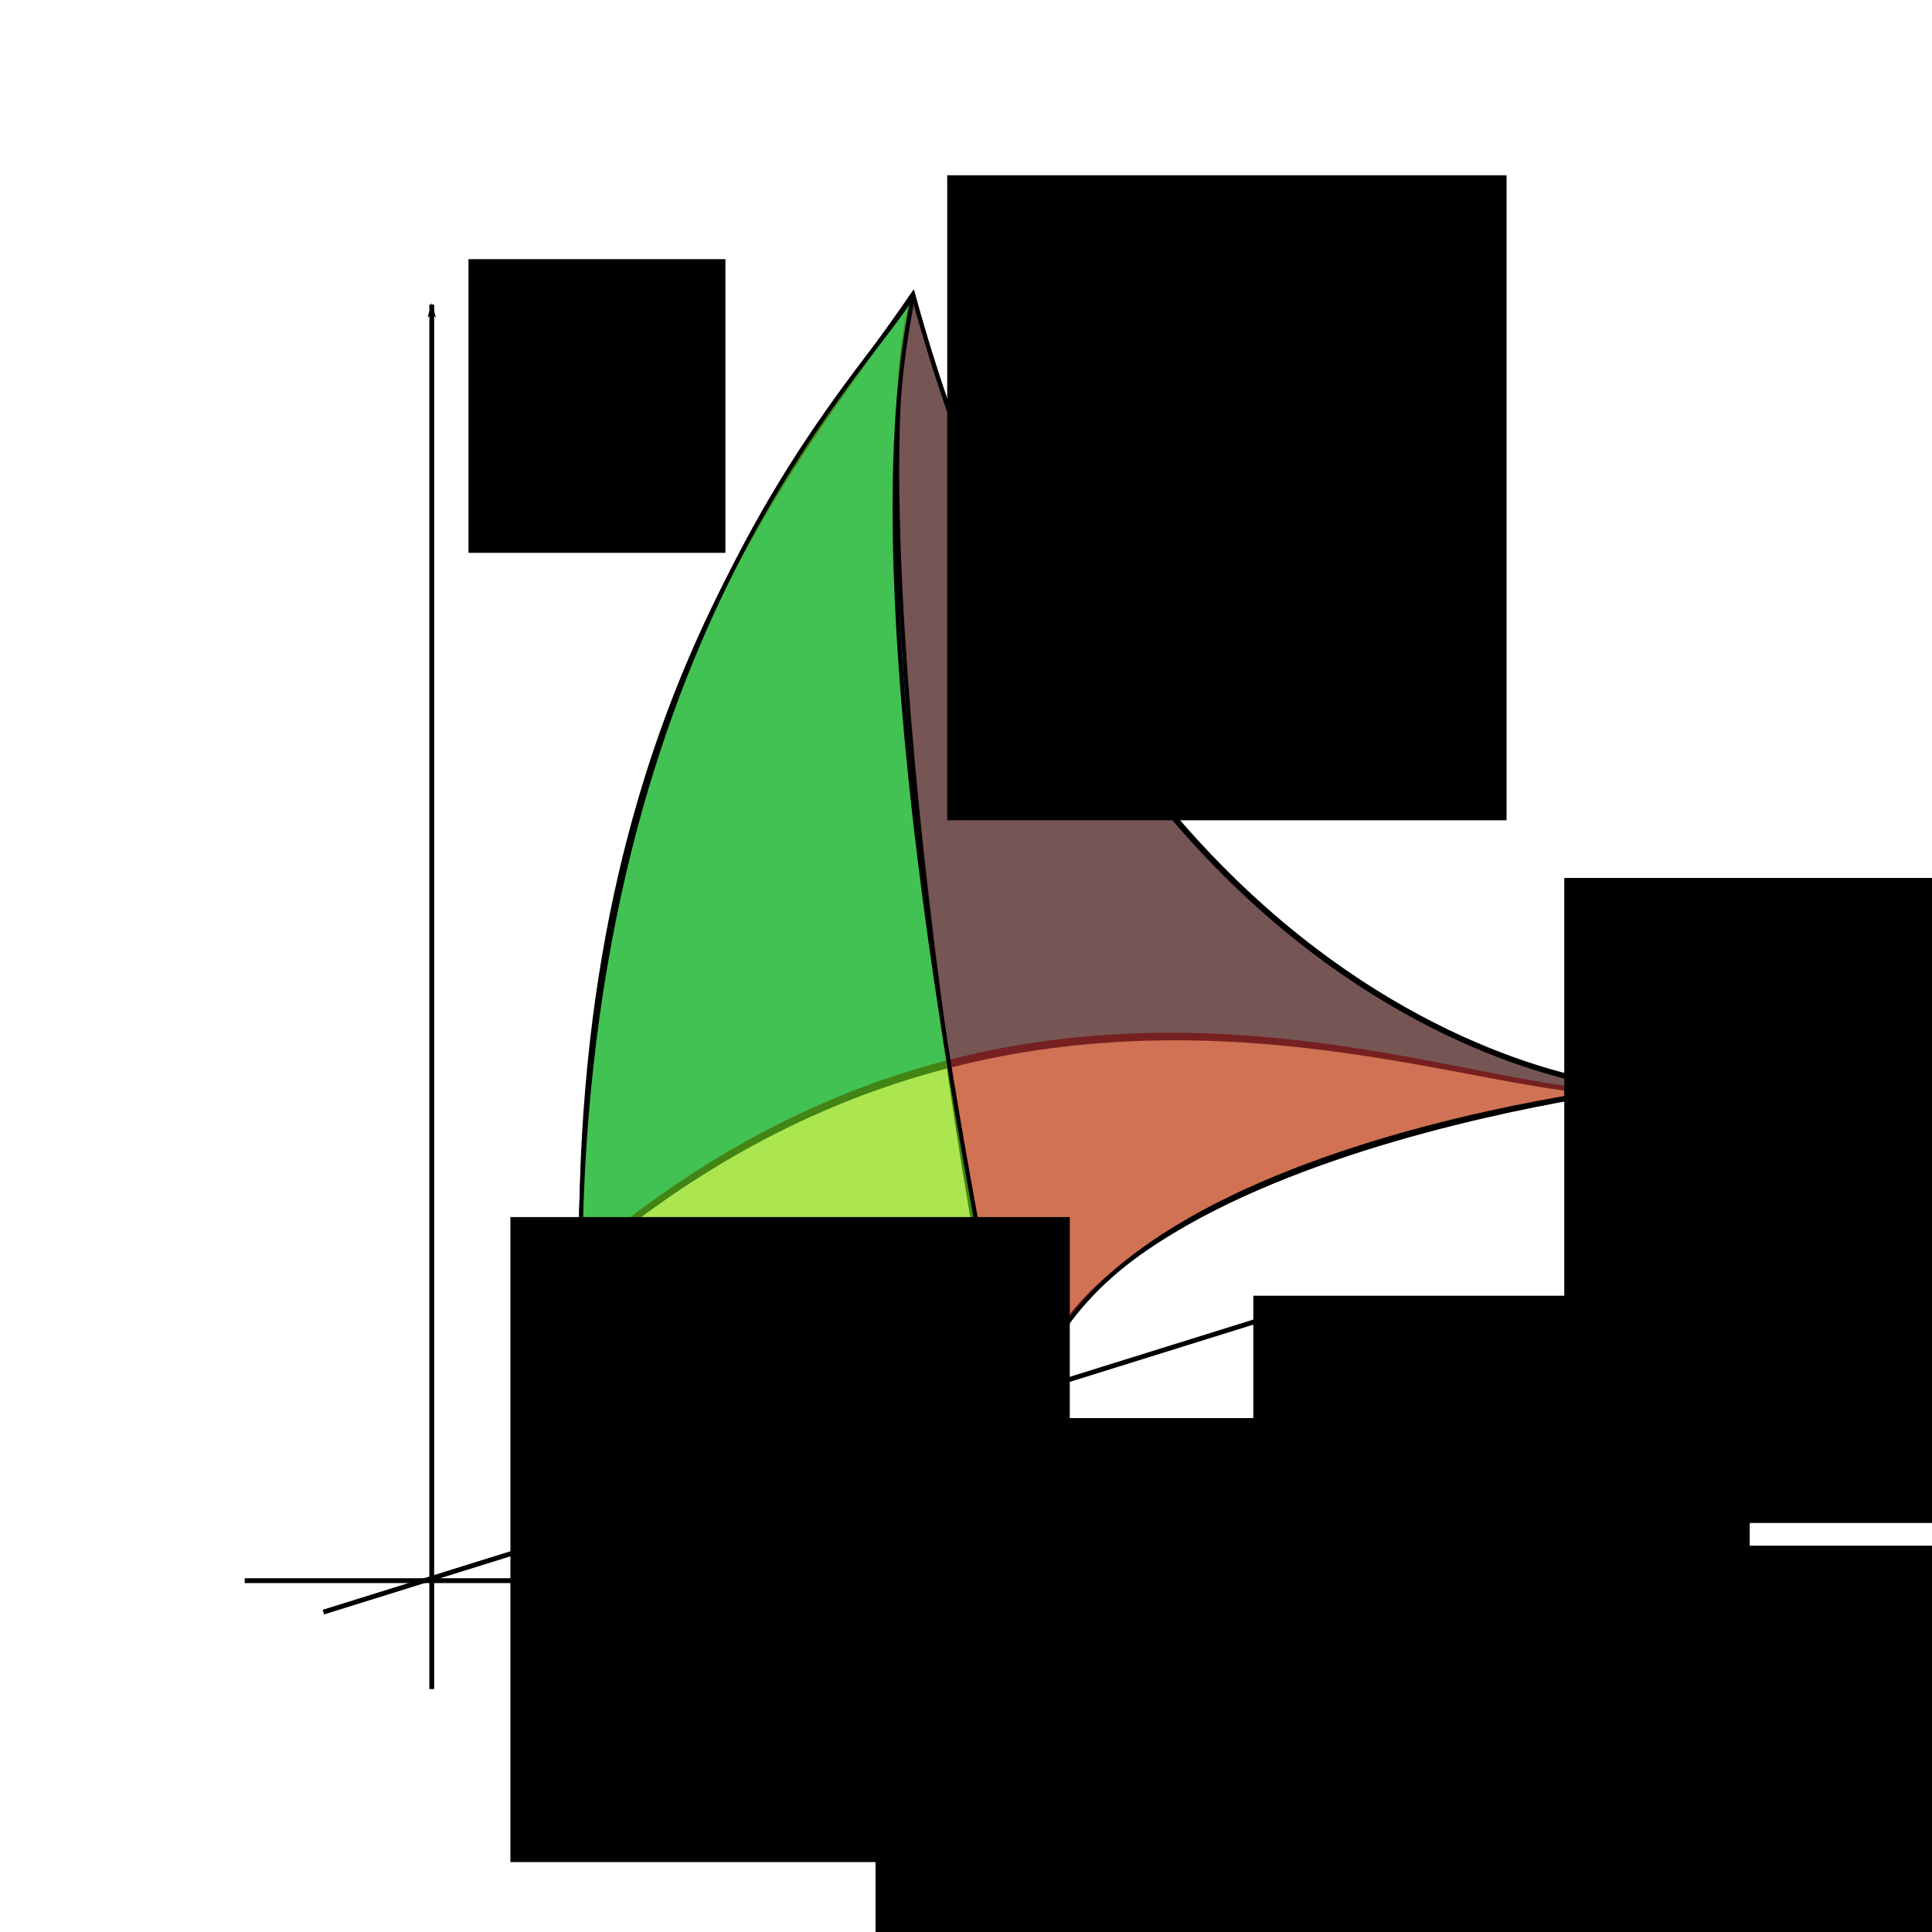 <?xml version="1.0" encoding="UTF-8" standalone="no"?>
<!-- Created with Inkscape (http://www.inkscape.org/) -->

<svg
   xmlns:dc="http://purl.org/dc/elements/1.1/"
   xmlns:cc="http://creativecommons.org/ns#"
   xmlns:rdf="http://www.w3.org/1999/02/22-rdf-syntax-ns#"
   xmlns:svg="http://www.w3.org/2000/svg"
   xmlns="http://www.w3.org/2000/svg"
   xmlns:sodipodi="http://sodipodi.sourceforge.net/DTD/sodipodi-0.dtd"
   xmlns:inkscape="http://www.inkscape.org/namespaces/inkscape"
   width="400"
   height="400"
   id="svg2"
   version="1.1"
   inkscape:version="0.48.4 r9939"
   sodipodi:docname="global_element.svg"
   inkscape:export-filename="global-element.png"
   inkscape:export-xdpi="300"
   inkscape:export-ydpi="300">
  <defs
     id="defs4">
    <marker
       inkscape:stockid="Arrow1Lstart"
       orient="auto"
       refY="0"
       refX="0"
       id="Arrow1Lstart"
       style="overflow:visible">
      <path
         id="path3974"
         d="M 0,0 5,-5 -12.5,0 5,5 0,0 z"
         style="fill-rule:evenodd;stroke:#000000;stroke-width:1pt"
         transform="matrix(0.8,0,0,0.8,10,0)"
         inkscape:connector-curvature="0" />
    </marker>
    <marker
       inkscape:stockid="Arrow1Lend"
       orient="auto"
       refY="0"
       refX="0"
       id="Arrow1Lend"
       style="overflow:visible">
      <path
         id="path3977"
         d="M 0,0 5,-5 -12.5,0 5,5 0,0 z"
         style="fill-rule:evenodd;stroke:#000000;stroke-width:1pt"
         transform="matrix(-0.8,0,0,-0.8,-10,0)"
         inkscape:connector-curvature="0" />
    </marker>
    <clipPath
       clipPathUnits="userSpaceOnUse"
       id="clipPath3201">
      <g
         id="g3203">
        <a
           transform="translate(0.714,-3.0078809e-8)"
           id="a3205">
          <path
             sodipodi:type="arc"
             style="fill:#008000;fill-opacity:0.534;stroke-width:1;stroke-miterlimit:4;stroke-dasharray:none"
             id="path3207"
             sodipodi:cx="351.78571"
             sodipodi:cy="308.43362"
             sodipodi:rx="163.21428"
             sodipodi:ry="163.21428"
             d="m 515,308.434 a 163.214,163.214 0 1 1 -326.429,0 163.214,163.214 0 1 1 326.429,0 z"
             transform="matrix(1.777,0,0,1.777,-341.483,350.05)" />
        </a>
        <a
           id="a3209"
           transform="translate(292.857,-499.286)">
          <path
             sodipodi:type="arc"
             style="fill:#008000;fill-opacity:0.534;stroke-width:1;stroke-miterlimit:4;stroke-dasharray:none"
             id="path3211"
             sodipodi:cx="351.78571"
             sodipodi:cy="308.43362"
             sodipodi:rx="163.21428"
             sodipodi:ry="163.21428"
             d="m 515,308.434 a 163.214,163.214 0 1 1 -326.429,0 163.214,163.214 0 1 1 326.429,0 z"
             transform="matrix(1.777,0,0,1.777,-341.483,350.05)" />
        </a>
        <a
           id="a3213"
           transform="translate(-286.429,-501.429)">
          <path
             sodipodi:type="arc"
             style="fill:#008000;fill-opacity:0.534;stroke-width:1;stroke-miterlimit:4;stroke-dasharray:none"
             id="path3215"
             sodipodi:cx="351.78571"
             sodipodi:cy="308.43362"
             sodipodi:rx="163.21428"
             sodipodi:ry="163.21428"
             d="m 515,308.434 a 163.214,163.214 0 1 1 -326.429,0 163.214,163.214 0 1 1 326.429,0 z"
             transform="matrix(1.777,0,0,1.777,-341.483,350.05)" />
        </a>
      </g>
    </clipPath>
    <clipPath
       clipPathUnits="userSpaceOnUse"
       id="clipPath3201-9">
      <g
         id="g3203-1">
        <a
           transform="translate(0.714,-3.0078809e-8)"
           id="a3205-1">
          <path
             sodipodi:type="arc"
             style="fill:#008000;fill-opacity:0.534;stroke-width:1;stroke-miterlimit:4;stroke-dasharray:none"
             id="path3207-2"
             sodipodi:cx="351.78571"
             sodipodi:cy="308.43362"
             sodipodi:rx="163.21428"
             sodipodi:ry="163.21428"
             d="m 515,308.434 a 163.214,163.214 0 1 1 -326.429,0 163.214,163.214 0 1 1 326.429,0 z"
             transform="matrix(1.777,0,0,1.777,-341.483,350.05)" />
        </a>
        <a
           id="a3209-4"
           transform="translate(292.857,-499.286)">
          <path
             sodipodi:type="arc"
             style="fill:#008000;fill-opacity:0.534;stroke-width:1;stroke-miterlimit:4;stroke-dasharray:none"
             id="path3211-3"
             sodipodi:cx="351.78571"
             sodipodi:cy="308.43362"
             sodipodi:rx="163.21428"
             sodipodi:ry="163.21428"
             d="m 515,308.434 a 163.214,163.214 0 1 1 -326.429,0 163.214,163.214 0 1 1 326.429,0 z"
             transform="matrix(1.777,0,0,1.777,-341.483,350.05)" />
        </a>
        <a
           id="a3213-3"
           transform="translate(-286.429,-501.429)">
          <path
             sodipodi:type="arc"
             style="fill:#008000;fill-opacity:0.534;stroke-width:1;stroke-miterlimit:4;stroke-dasharray:none"
             id="path3215-7"
             sodipodi:cx="351.78571"
             sodipodi:cy="308.43362"
             sodipodi:rx="163.21428"
             sodipodi:ry="163.21428"
             d="m 515,308.434 a 163.214,163.214 0 1 1 -326.429,0 163.214,163.214 0 1 1 326.429,0 z"
             transform="matrix(1.777,0,0,1.777,-341.483,350.05)" />
        </a>
      </g>
    </clipPath>
    <clipPath
       clipPathUnits="userSpaceOnUse"
       id="clipPath3201-9-3">
      <g
         id="g3203-1-9">
        <a
           transform="translate(0.714,-3.0078809e-8)"
           id="a3205-1-8">
          <path
             sodipodi:type="arc"
             style="fill:#008000;fill-opacity:0.534;stroke-width:1;stroke-miterlimit:4;stroke-dasharray:none"
             id="path3207-2-6"
             sodipodi:cx="351.78571"
             sodipodi:cy="308.43362"
             sodipodi:rx="163.21428"
             sodipodi:ry="163.21428"
             d="m 515,308.434 a 163.214,163.214 0 1 1 -326.429,0 163.214,163.214 0 1 1 326.429,0 z"
             transform="matrix(1.777,0,0,1.777,-341.483,350.05)" />
        </a>
        <a
           id="a3209-4-4"
           transform="translate(292.857,-499.286)">
          <path
             sodipodi:type="arc"
             style="fill:#008000;fill-opacity:0.534;stroke-width:1;stroke-miterlimit:4;stroke-dasharray:none"
             id="path3211-3-1"
             sodipodi:cx="351.78571"
             sodipodi:cy="308.43362"
             sodipodi:rx="163.21428"
             sodipodi:ry="163.21428"
             d="m 515,308.434 a 163.214,163.214 0 1 1 -326.429,0 163.214,163.214 0 1 1 326.429,0 z"
             transform="matrix(1.777,0,0,1.777,-341.483,350.05)" />
        </a>
        <a
           id="a3213-3-1"
           transform="translate(-286.429,-501.429)">
          <path
             sodipodi:type="arc"
             style="fill:#008000;fill-opacity:0.534;stroke-width:1;stroke-miterlimit:4;stroke-dasharray:none"
             id="path3215-7-3"
             sodipodi:cx="351.78571"
             sodipodi:cy="308.43362"
             sodipodi:rx="163.21428"
             sodipodi:ry="163.21428"
             d="m 515,308.434 a 163.214,163.214 0 1 1 -326.429,0 163.214,163.214 0 1 1 326.429,0 z"
             transform="matrix(1.777,0,0,1.777,-341.483,350.05)" />
        </a>
      </g>
    </clipPath>
  </defs>
  <sodipodi:namedview
     id="base"
     pagecolor="#ffffff"
     bordercolor="#666666"
     borderopacity="1.0"
     inkscape:pageopacity="0.0"
     inkscape:pageshadow="2"
     inkscape:zoom="1.3815836"
     inkscape:cx="758.60253"
     inkscape:cy="530.92779"
     inkscape:document-units="px"
     inkscape:current-layer="layer1"
     showgrid="false"
     inkscape:window-width="3840"
     inkscape:window-height="2136"
     inkscape:window-x="0"
     inkscape:window-y="24"
     inkscape:window-maximized="1" />
  <g
     inkscape:label="Layer 1"
     inkscape:groupmode="layer"
     id="layer1"
     transform="translate(0,-652.362)">
    <path
       style="fill:none;stroke:#000000;stroke-width:1px;stroke-linecap:butt;stroke-linejoin:miter;stroke-opacity:1;marker-end:url(#Arrow1Lend)"
       d="M 66.952,986.134 263.647,924.791"
       id="path3014"
       inkscape:connector-curvature="0"
       sodipodi:nodetypes="cc" />
    <g
       id="g3016"
       transform="matrix(-0.824,0.223,0.227,0.841,393.207,400.586)">
      <path
         sodipodi:nodetypes="cccc"
         inkscape:connector-curvature="0"
         id="path4125"
         d="M 326.394,285.24 C 325.207,480.872 197.059,517.091 205.162,512.256 237.182,515.195 328.483,422.157 465.097,486.162 430.939,357.397 360.798,314.234 326.394,285.24 z"
         style="fill:#008080;stroke:#000000;stroke-width:1px;stroke-linecap:butt;stroke-linejoin:miter;stroke-opacity:1" />
      <path
         sodipodi:nodetypes="cccc"
         inkscape:connector-curvature="0"
         id="path4129"
         d="m 374.518,568.936 c 0.892,-80.992 -169.005,-56.461 -169.005,-56.461 31.774,2.201 124.762,-88.846 260.095,-25.535 0,0 -94.44,-5.716 -91.089,81.997 z"
         style="fill:#c8ab37;fill-opacity:0.653;stroke:#000000;stroke-width:1px;stroke-linecap:butt;stroke-linejoin:miter;stroke-opacity:1" />
      <path
         sodipodi:nodetypes="cccc"
         inkscape:connector-curvature="0"
         id="path4125-1"
         d="m 326.368,285.585 c -0.45,195.877 -129.664,231.851 -120.874,226.814 -0.843,0.074 167.294,-26.521 168.956,57.458 1.094,-73.821 -24.801,-248.473 -48.081,-284.271 z"
         style="fill:#c83737;fill-opacity:0.589;stroke:#000000;stroke-width:1px;stroke-linecap:butt;stroke-linejoin:miter;stroke-opacity:1" />
      <path
         sodipodi:nodetypes="cccc"
         inkscape:connector-curvature="0"
         id="path4123-5"
         d="m 326.479,285.391 c 2.458,8.015 36.25,53.567 48.157,284.318 -3.612,-85.044 90.795,-83.225 90.795,-83.225 C 424.284,341.591 340.208,299.584 326.479,285.391 z"
         style="fill:#7fff2a;fill-opacity:0.521;stroke:#000000;stroke-width:1px;stroke-linecap:butt;stroke-linejoin:miter;stroke-opacity:1" />
    </g>
    <path
       style="fill:none;stroke:#000000;stroke-width:1px;stroke-linecap:butt;stroke-linejoin:miter;stroke-opacity:1;marker-start:none;marker-end:url(#Arrow1Lend)"
       d="m 89.39,1002.058 0,-286.628"
       id="path3010"
       inkscape:connector-curvature="0" />
    <path
       style="fill:none;stroke:#000000;stroke-width:1px;stroke-linecap:butt;stroke-linejoin:miter;stroke-opacity:1;marker-end:url(#Arrow1Lend)"
       d="m 50.666,979.62 245.371,0"
       id="path3012"
       inkscape:connector-curvature="0" />
    <flowRoot
       xml:space="preserve"
       id="flowRoot5152"
       style="font-size:30px;font-style:normal;font-variant:normal;font-weight:normal;font-stretch:normal;text-align:start;line-height:125%;letter-spacing:0px;word-spacing:0px;writing-mode:lr-tb;text-anchor:start;fill:#000000;fill-opacity:1;stroke:none;font-family:Sans;-inkscape-font-specification:Sans"
       transform="translate(-59.714,449.484)"><flowRegion
         id="flowRegion5154"><rect
           id="rect5156"
           width="117.981"
           height="90.838"
           x="343.446"
           y="522.897"
           style="font-size:30px;font-style:normal;font-variant:normal;font-weight:normal;font-stretch:normal;text-align:start;line-height:125%;writing-mode:lr-tb;text-anchor:start;font-family:Sans;-inkscape-font-specification:Sans" /></flowRegion><flowPara
         id="flowPara5158">x</flowPara></flowRoot>    <flowRoot
       xml:space="preserve"
       id="flowRoot5160"
       style="font-size:30px;font-style:normal;font-variant:normal;font-weight:normal;font-stretch:normal;text-align:start;line-height:125%;letter-spacing:0px;word-spacing:0px;writing-mode:lr-tb;text-anchor:start;fill:#000000;fill-opacity:1;stroke:none;font-family:Sans;-inkscape-font-specification:Sans"
       transform="translate(-24.609,497.255)"><flowRegion
         id="flowRegion5162"><rect
           id="rect5164"
           width="53.2"
           height="60.8"
           x="121.6"
           y="208.765"
           style="font-size:30px;font-style:normal;font-variant:normal;font-weight:normal;font-stretch:normal;text-align:start;line-height:125%;writing-mode:lr-tb;text-anchor:start;font-family:Sans;-inkscape-font-specification:Sans" /></flowRegion><flowPara
         id="flowPara5166">z</flowPara></flowRoot>    <flowRoot
       xml:space="preserve"
       id="flowRoot5168"
       style="font-size:30px;font-style:normal;font-variant:normal;font-weight:normal;font-stretch:normal;text-align:start;line-height:125%;letter-spacing:0px;word-spacing:0px;writing-mode:lr-tb;text-anchor:start;fill:#000000;fill-opacity:1;stroke:none;font-family:Sans;-inkscape-font-specification:Sans"
       transform="translate(-212.799,466.856)"><flowRegion
         id="flowRegion5170"><rect
           id="rect5172"
           width="102.781"
           height="108.209"
           x="472.284"
           y="453.774"
           style="font-size:30px;font-style:normal;font-variant:normal;font-weight:normal;font-stretch:normal;text-align:start;line-height:125%;writing-mode:lr-tb;text-anchor:start;font-family:Sans;-inkscape-font-specification:Sans" /></flowRegion><flowPara
         id="flowPara5174">y</flowPara></flowRoot>    <flowRoot
       xml:space="preserve"
       id="flowRoot5176"
       style="font-size:40px;font-style:normal;font-weight:normal;line-height:125%;letter-spacing:0px;word-spacing:0px;fill:#000000;fill-opacity:1;stroke:none;font-family:Sans"
       transform="translate(-246.818,660.112)"><flowRegion
         id="flowRegion5178"><rect
           id="rect5180"
           width="115.809"
           height="133.542"
           x="352.494"
           y="244.232" /></flowRegion><flowPara
         id="flowPara5182"
         style="font-size:30px;font-style:normal;font-variant:normal;font-weight:normal;font-stretch:normal;text-align:start;line-height:125%;writing-mode:lr-tb;text-anchor:start;font-family:Sans;-inkscape-font-specification:Sans">p<flowSpan
   style="font-size:16px;font-style:normal;font-variant:normal;font-weight:normal;font-stretch:normal;text-align:start;line-height:125%;writing-mode:lr-tb;text-anchor:start;font-family:Sans;-inkscape-font-specification:Sans"
   id="flowSpan5184">1</flowSpan></flowPara></flowRoot>    <flowRoot
       xml:space="preserve"
       id="flowRoot5176-3"
       style="font-size:40px;font-style:normal;font-weight:normal;line-height:125%;letter-spacing:0px;word-spacing:0px;fill:#000000;fill-opacity:1;stroke:none;font-family:Sans"
       transform="translate(-156.384,444.418)"><flowRegion
         id="flowRegion5178-9"><rect
           id="rect5180-0"
           width="115.809"
           height="133.542"
           x="352.494"
           y="244.232" /></flowRegion><flowPara
         id="flowPara5182-8"
         style="font-size:30px;font-style:normal;font-variant:normal;font-weight:normal;font-stretch:normal;text-align:start;line-height:125%;writing-mode:lr-tb;text-anchor:start;font-family:Sans;-inkscape-font-specification:Sans">p<flowSpan
   style="font-size:16px;font-style:normal;font-variant:normal;font-weight:normal;font-stretch:normal;text-align:start;line-height:125%;writing-mode:lr-tb;text-anchor:start;font-family:Sans;-inkscape-font-specification:Sans"
   id="flowSpan5184-8">2</flowSpan></flowPara></flowRoot>    <flowRoot
       xml:space="preserve"
       id="flowRoot5176-8"
       style="font-size:40px;font-style:normal;font-weight:normal;line-height:125%;letter-spacing:0px;word-spacing:0px;fill:#000000;fill-opacity:1;stroke:none;font-family:Sans"
       transform="translate(-28.632,589.903)"><flowRegion
         id="flowRegion5178-2"><rect
           id="rect5180-1"
           width="115.809"
           height="133.542"
           x="352.494"
           y="244.232" /></flowRegion><flowPara
         id="flowPara5182-9"
         style="font-size:30px;font-style:normal;font-variant:normal;font-weight:normal;font-stretch:normal;text-align:start;line-height:125%;writing-mode:lr-tb;text-anchor:start;font-family:Sans;-inkscape-font-specification:Sans">p<flowSpan
   style="font-size:16px;font-style:normal;font-variant:normal;font-weight:normal;font-stretch:normal;text-align:start;line-height:125%;writing-mode:lr-tb;text-anchor:start;font-family:Sans;-inkscape-font-specification:Sans"
   id="flowSpan5184-2">3</flowSpan></flowPara></flowRoot>    <flowRoot
       xml:space="preserve"
       id="flowRoot5176-80"
       style="font-size:40px;font-style:normal;font-weight:normal;line-height:125%;letter-spacing:0px;word-spacing:0px;fill:#000000;fill-opacity:1;stroke:none;font-family:Sans"
       transform="translate(-171.222,701.732)"><flowRegion
         id="flowRegion5178-6"><rect
           id="rect5180-10"
           width="115.809"
           height="133.542"
           x="352.494"
           y="244.232" /></flowRegion><flowPara
         id="flowPara5182-7"
         style="font-size:30px;font-style:normal;font-variant:normal;font-weight:normal;font-stretch:normal;text-align:start;line-height:125%;writing-mode:lr-tb;text-anchor:start;font-family:Sans;-inkscape-font-specification:Sans">p<flowSpan
   style="font-size:16px;font-style:normal;font-variant:normal;font-weight:normal;font-stretch:normal;text-align:start;line-height:125%;writing-mode:lr-tb;text-anchor:start;font-family:Sans;-inkscape-font-specification:Sans"
   id="flowSpan5184-6">0</flowSpan></flowPara></flowRoot>  </g>
</svg>

